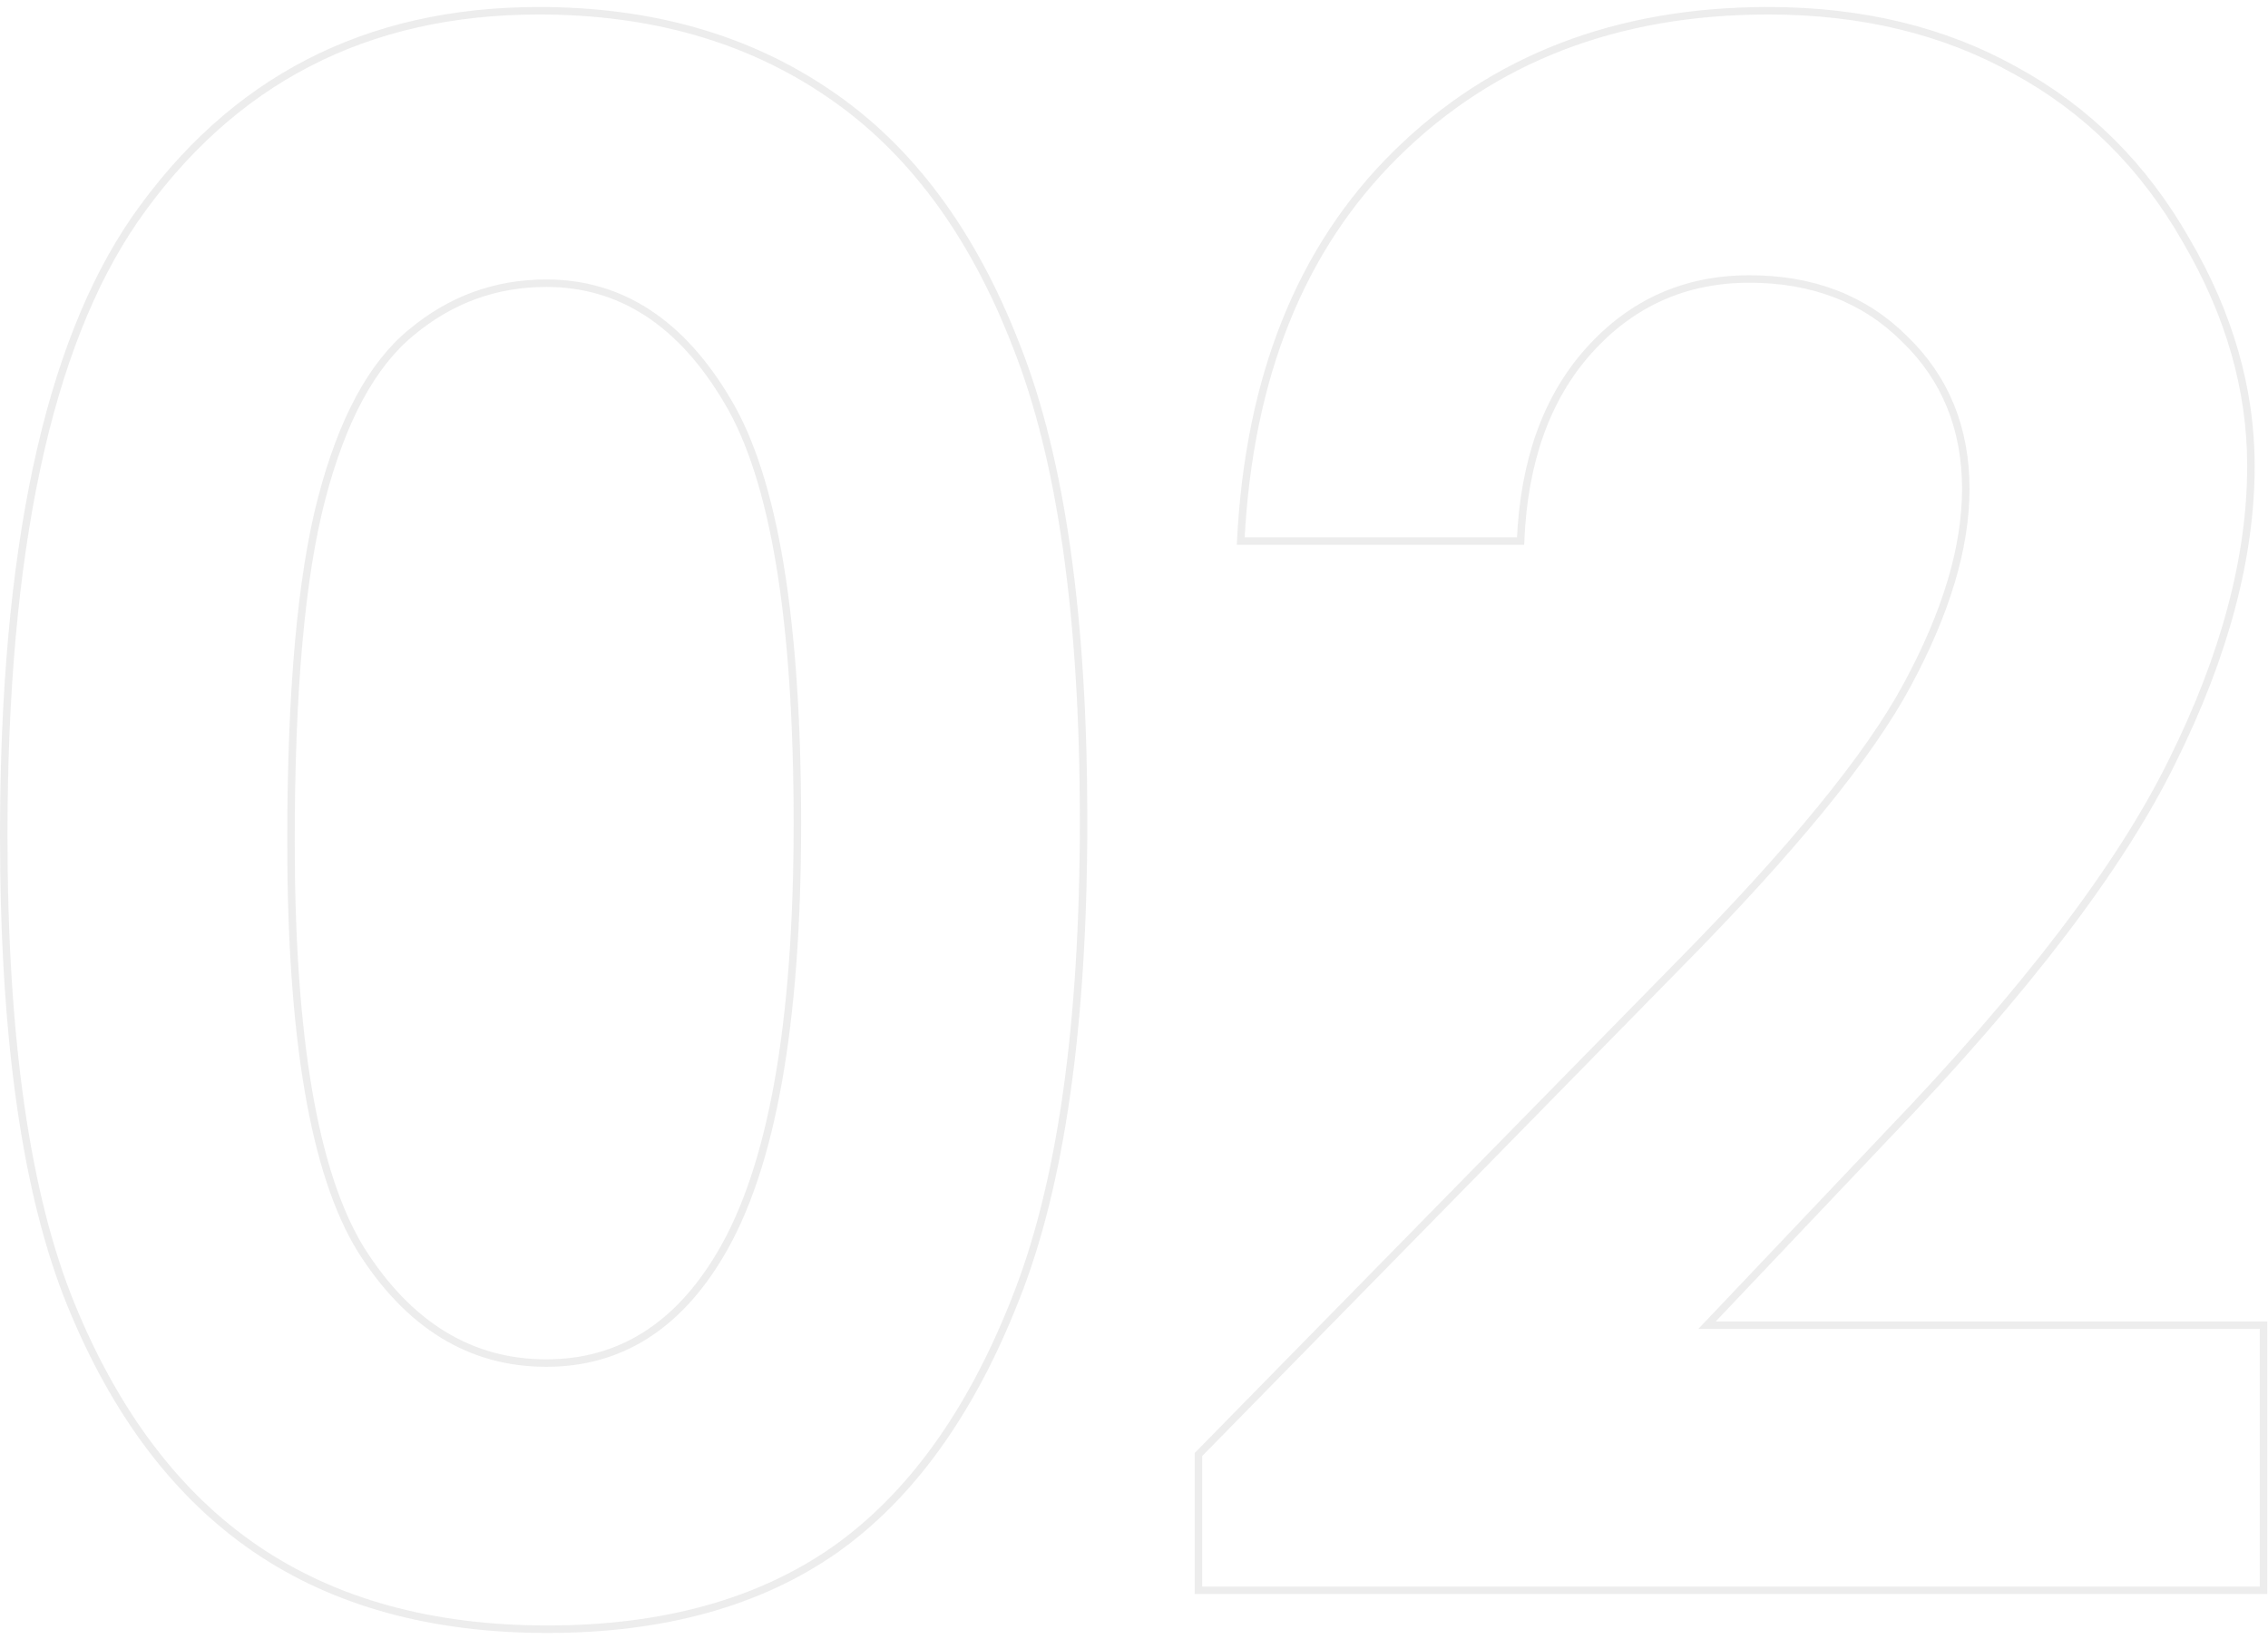 <svg width="303" height="219" viewBox="0 0 303 219" fill="none" xmlns="http://www.w3.org/2000/svg">
<path opacity="0.08" d="M110.672 12.459L110.673 12.46C121.539 19.797 129.921 31.049 135.799 46.257L135.801 46.261C141.767 61.364 144.766 82.479 144.766 109.64C144.766 137.082 141.72 158.384 135.661 173.579L135.66 173.582C129.684 188.8 121.626 199.959 111.508 207.106C101.393 214.158 88.61 217.702 73.125 217.702C57.641 217.702 44.667 214.112 34.172 206.961C23.677 199.809 15.435 188.929 9.463 174.279C3.499 159.648 0.5 138.771 0.5 111.608C0.5 73.669 6.359 46.28 17.989 29.346C30.925 10.734 48.911 1.437 72 1.437C87.009 1.437 99.891 5.117 110.672 12.459ZM48.231 166.996L48.234 167.001C54.587 177.052 62.842 182.14 72.984 182.14C82.753 182.14 90.497 177.285 96.195 167.692C103.112 156.131 106.531 136.889 106.531 110.062C106.531 96.451 105.757 84.938 104.204 75.527C102.653 66.123 100.319 58.788 97.18 53.556C91.02 43.133 82.953 37.843 72.984 37.843C66.21 37.843 60.192 40.041 54.947 44.426C49.673 48.742 45.699 56.173 42.969 66.623C40.234 77.092 38.875 92.377 38.875 112.452C38.875 138.613 41.963 156.835 48.231 166.996ZM165.759 72.296C166.87 50.329 173.811 33.101 186.538 20.558C199.465 7.817 216.022 1.437 236.25 1.437C248.74 1.437 259.716 4.092 269.194 9.389L269.199 9.391C278.769 14.595 286.391 22.167 292.066 32.122L292.068 32.127C297.841 41.996 300.719 52.035 300.719 62.249C300.719 74.434 297.231 87.576 290.224 101.683L290.223 101.685C283.319 115.774 270.609 132.465 252.061 151.762L252.059 151.764L228.856 176.233L228.056 177.077H229.219H302.406V212.499H160.109V194.36L223.949 129.257C239.424 113.594 249.733 100.989 254.832 91.454C260.011 81.847 262.625 73.14 262.625 65.343C262.625 57.251 259.907 50.556 254.46 45.298C249.104 39.945 242.175 37.28 233.719 37.28C225.139 37.28 217.972 40.481 212.253 46.869C206.615 53.164 203.594 61.657 203.144 72.296H165.759Z" stroke="#191B21"/>
</svg>
